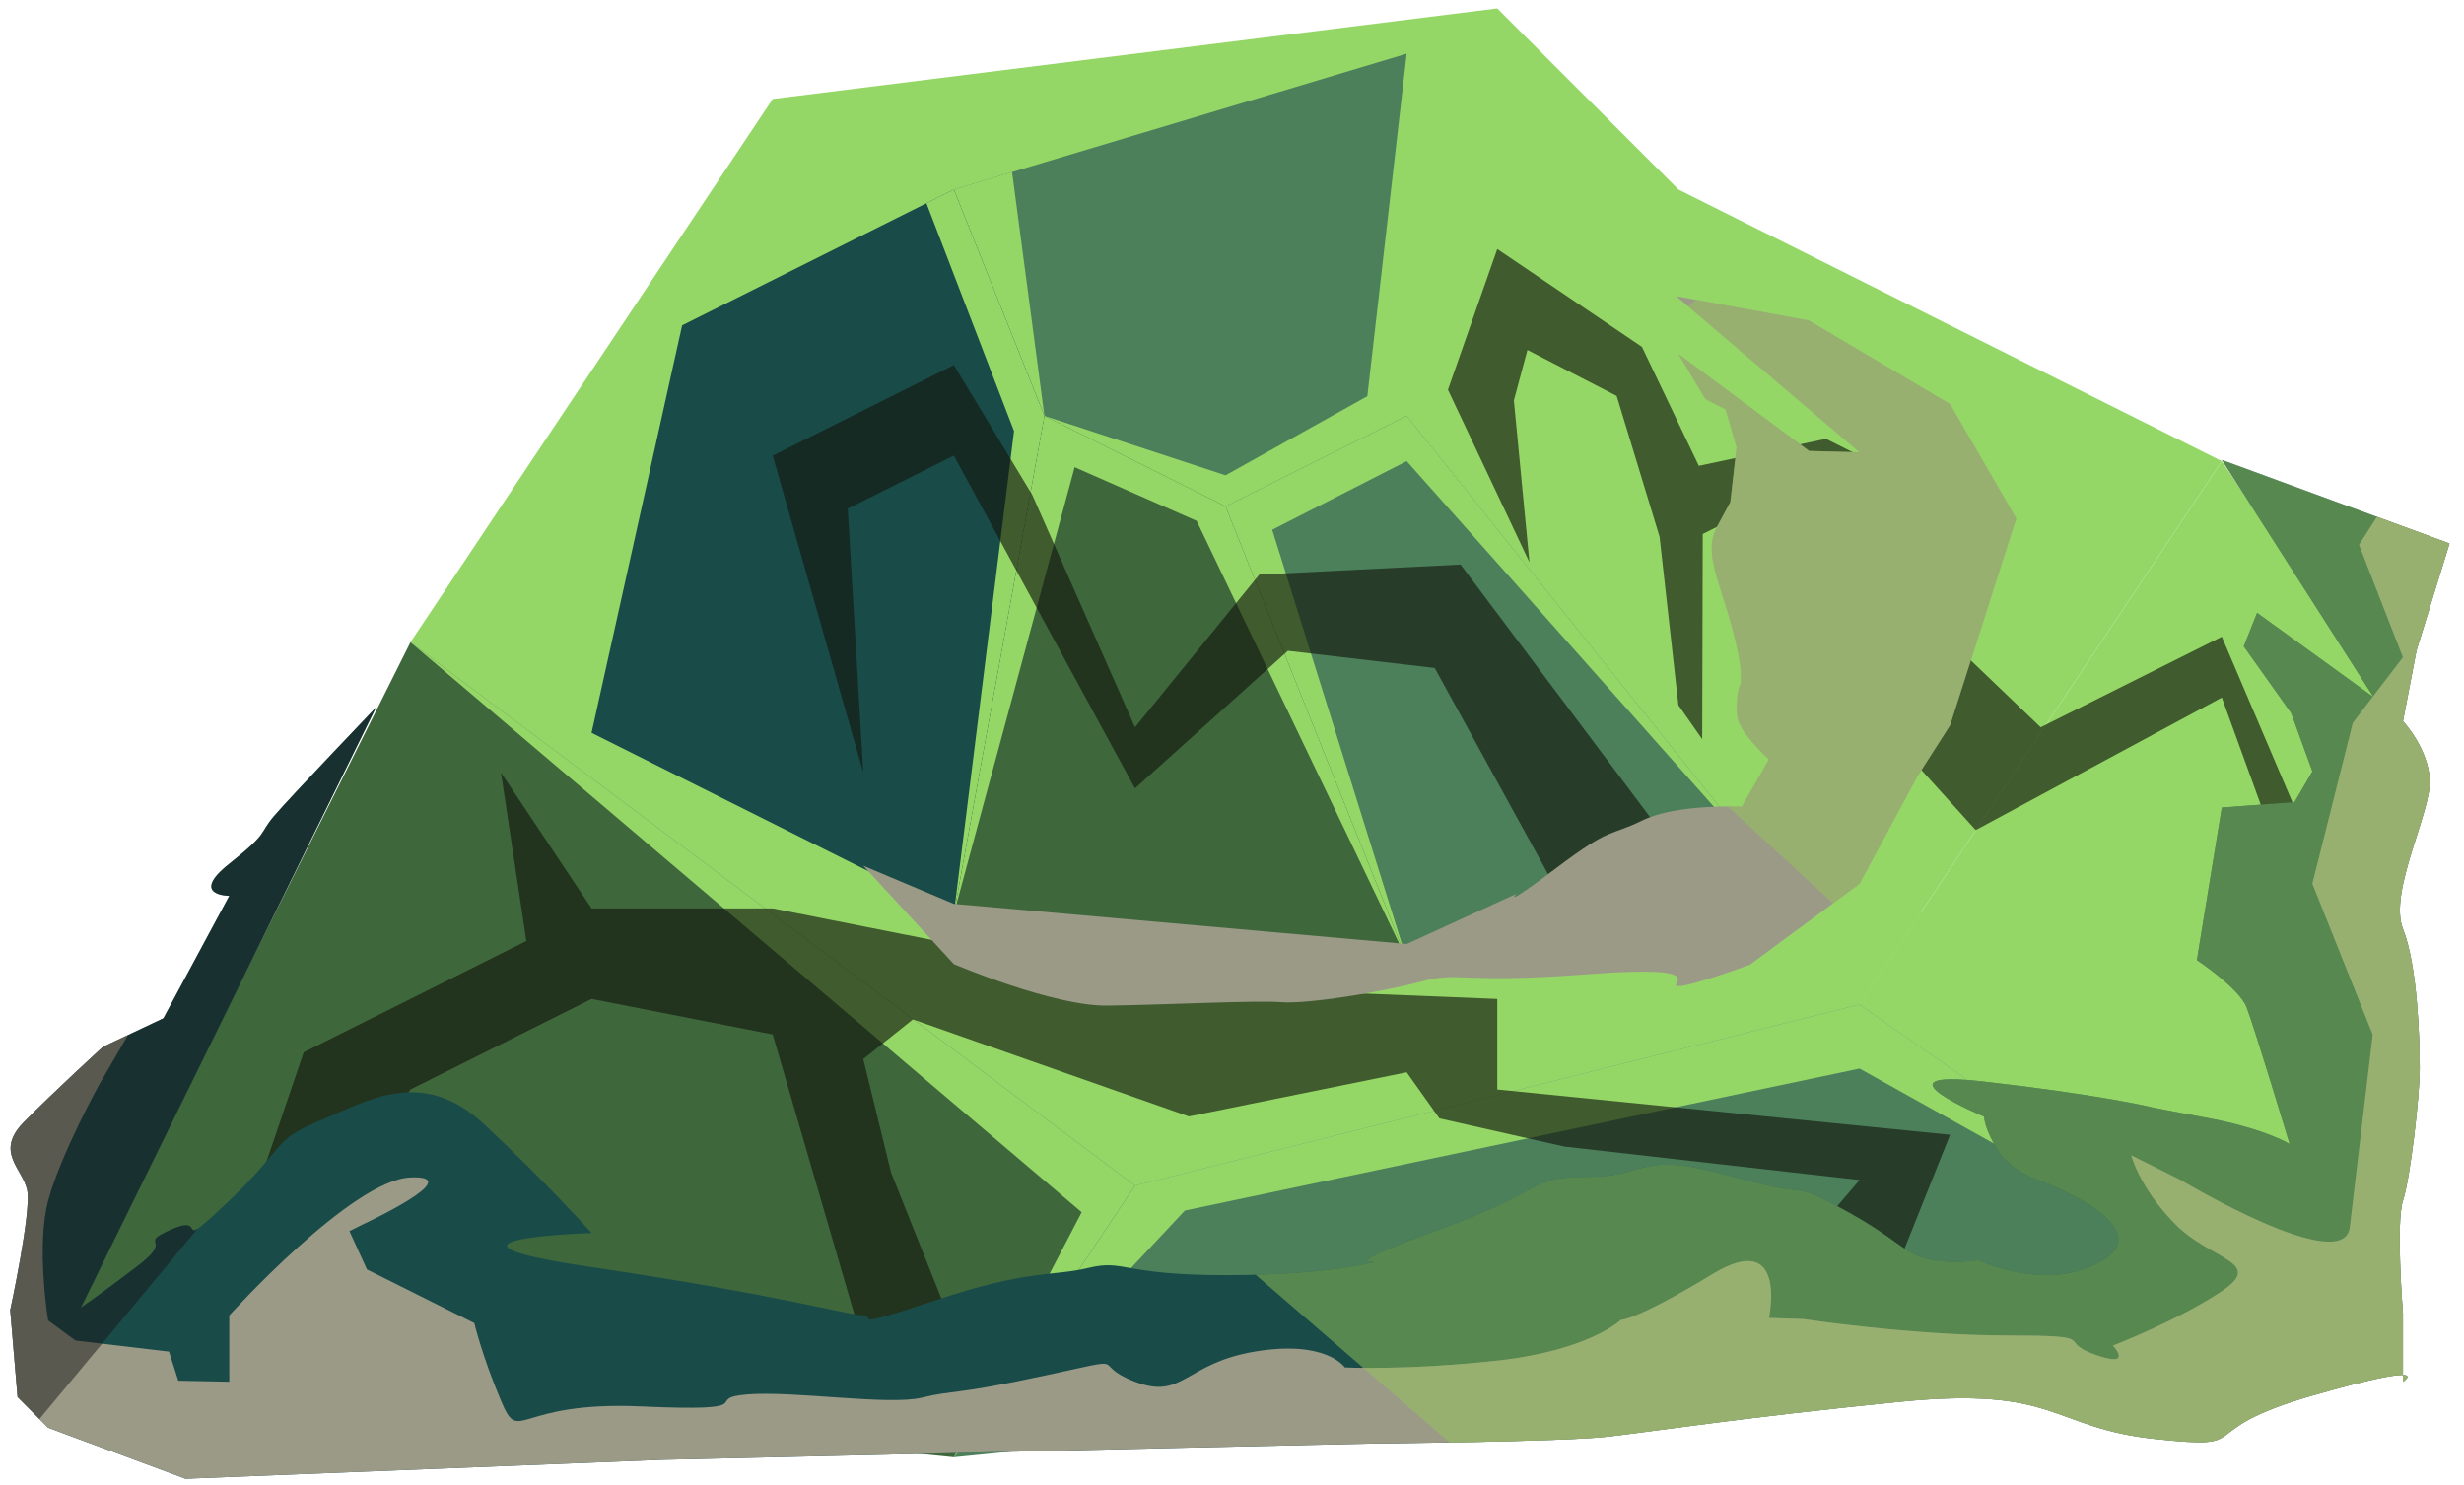 <?xml version="1.0" encoding="UTF-8" standalone="no"?><!DOCTYPE svg PUBLIC "-//W3C//DTD SVG 1.1//EN" "http://www.w3.org/Graphics/SVG/1.1/DTD/svg11.dtd"><svg width="100%" height="100%" viewBox="0 0 146 88" version="1.1" xmlns="http://www.w3.org/2000/svg" xmlns:xlink="http://www.w3.org/1999/xlink" xml:space="preserve" xmlns:serif="http://www.serif.com/" style="fill-rule:evenodd;clip-rule:evenodd;stroke-linejoin:round;stroke-miterlimit:1.414;"><g id="rock-runes-mossy07"><g id="rock-mossy07"><g id="rock-runes-highlights07"><g id="rock-highlights07"><g><g><path d="M99.451,11.232l32.199,16.099l-21.466,32.2l-42.933,10.733l-42.932,-32.2l21.466,-32.199l42.933,-5.367l10.733,10.734Z" style="fill:#95d767;"/><clipPath id="_clip1"><path d="M99.451,11.232l32.199,16.099l-21.466,32.2l-42.933,10.733l-42.932,-32.2l21.466,-32.199l42.933,-5.367l10.733,10.734Z"/></clipPath><g clip-path="url(#_clip1)"><path d="M104.817,51.481l-21.466,-24.152l-7.969,4.067l7.969,25.451l-12.445,-25.977l-7.23,-3.181l-7.158,26.475l3.567,-28.616l-5.192,-13.504l4.705,-4.639l2.287,17.243l10.733,3.521l8.401,-4.687l2.332,-20.3l28.324,48.627l25.342,26.505l-26.833,-14.986l-39.976,8.414l-13.69,14.621l7.575,-14.52l-39.774,-33.779l10.733,6.305l35.824,15.839c0,0 25.319,-2.4 26.879,-2.64c1.56,-0.24 7.062,-6.087 7.062,-6.087Z" style="fill:#95d767;"/></g><path d="M131.65,27.331l10.733,16.1l-5.366,34.883l-26.833,-18.783l21.466,-32.2Z" style="fill:#95d767;"/><clipPath id="_clip2"><path d="M131.65,27.331l10.733,16.1l-5.366,34.883l-26.833,-18.783l21.466,-32.2Z"/></clipPath><g clip-path="url(#_clip2)"><path d="M104.817,51.481l-21.466,-24.152l-7.969,4.067l7.969,25.451l-12.445,-25.977l-7.23,-3.181l-7.158,26.475l3.567,-28.616l-5.192,-13.504l4.705,-4.639l2.287,17.243l10.733,3.521l8.401,-4.687l2.332,-20.3l28.324,48.627l25.342,26.505l-26.833,-14.986l-39.976,8.414l-13.69,14.621l7.575,-14.52l-39.774,-33.779l10.733,6.305l35.824,15.839c0,0 25.319,-2.4 26.879,-2.64c1.56,-0.24 7.062,-6.087 7.062,-6.087Z" style="fill:#95d767;"/></g><path d="M110.184,59.531l26.833,18.783l-80.499,8.049l10.733,-16.099l42.933,-10.733Z" style="fill:#4c805b;"/><clipPath id="_clip3"><path d="M110.184,59.531l26.833,18.783l-80.499,8.049l10.733,-16.099l42.933,-10.733Z"/></clipPath><g clip-path="url(#_clip3)"><path d="M104.817,51.481l-21.466,-24.152l-7.969,4.067l7.969,25.451l-12.445,-25.977l-7.23,-3.181l-7.158,26.475l3.567,-28.616l-5.192,-13.504l4.705,-4.639l2.287,17.243l10.733,3.521l8.401,-4.687l2.332,-20.3l28.324,48.627l25.342,26.505l-26.833,-14.986l-39.976,8.414l-13.69,14.621l7.575,-14.52l-39.774,-33.779l10.733,6.305l35.824,15.839c0,0 25.319,-2.4 26.879,-2.64c1.56,-0.24 7.062,-6.087 7.062,-6.087Z" style="fill:#95d767;"/></g><path d="M24.319,38.064l-21.466,42.933l53.665,5.366l10.733,-16.099l-42.932,-32.2Z" style="fill:#3f673c;"/><clipPath id="_clip4"><path d="M24.319,38.064l-21.466,42.933l53.665,5.366l10.733,-16.099l-42.932,-32.2Z"/></clipPath><g clip-path="url(#_clip4)"><path d="M104.817,51.481l-21.466,-24.152l-7.969,4.067l7.969,25.451l-12.445,-25.977l-7.23,-3.181l-7.158,26.475l3.567,-28.616l-5.192,-13.504l4.705,-4.639l2.287,17.243l10.733,3.521l8.401,-4.687l2.332,-20.3l28.324,48.627l25.342,26.505l-26.833,-14.986l-39.976,8.414l-13.69,14.621l7.575,-14.52l-39.774,-33.779l10.733,6.305l35.824,15.839c0,0 25.319,-2.4 26.879,-2.64c1.56,-0.24 7.062,-6.087 7.062,-6.087Z" style="fill:#95d767;"/></g><path d="M83.351,3.182l-26.833,8.05l5.367,13.416l10.733,5.367l10.733,-5.367l0,-21.466Z" style="fill:#4c805b;"/><clipPath id="_clip5"><path d="M83.351,3.182l-26.833,8.05l5.367,13.416l10.733,5.367l10.733,-5.367l0,-21.466Z"/></clipPath><g clip-path="url(#_clip5)"><path d="M104.817,51.481l-21.466,-24.152l-7.969,4.067l7.969,25.451l-12.445,-25.977l-7.23,-3.181l-7.158,26.475l3.567,-28.616l-5.192,-13.504l4.705,-4.639l2.287,17.243l10.733,3.521l8.401,-4.687l2.332,-20.3l28.324,48.627l25.342,26.505l-26.833,-14.986l-39.976,8.414l-13.69,14.621l7.575,-14.52l-39.774,-33.779l10.733,6.305l35.824,15.839c0,0 25.319,-2.4 26.879,-2.64c1.56,-0.24 7.062,-6.087 7.062,-6.087Z" style="fill:#95d767;"/></g><path d="M83.351,3.182l26.833,24.149l-5.367,24.15l-21.466,-26.833l0,-21.466Z" style="fill:#95d767;"/><clipPath id="_clip6"><path d="M83.351,3.182l26.833,24.149l-5.367,24.15l-21.466,-26.833l0,-21.466Z"/></clipPath><g clip-path="url(#_clip6)"><path d="M104.817,51.481l-21.466,-24.152l-7.969,4.067l7.969,25.451l-12.445,-25.977l-7.23,-3.181l-7.158,26.475l3.567,-28.616l-5.192,-13.504l4.705,-4.639l2.287,17.243l10.733,3.521l8.401,-4.687l2.332,-20.3l28.324,48.627l25.342,26.505l-26.833,-14.986l-39.976,8.414l-13.69,14.621l7.575,-14.52l-39.774,-33.779l10.733,6.305l35.824,15.839c0,0 25.319,-2.4 26.879,-2.64c1.56,-0.24 7.062,-6.087 7.062,-6.087Z" style="fill:#95d767;"/></g><path d="M83.351,24.648l21.466,26.833l-21.466,5.366l-10.733,-26.832l10.733,-5.367Z" style="fill:#4c805b;"/><clipPath id="_clip7"><path d="M83.351,24.648l21.466,26.833l-21.466,5.366l-10.733,-26.832l10.733,-5.367Z"/></clipPath><g clip-path="url(#_clip7)"><path d="M104.817,51.481l-21.466,-24.152l-7.969,4.067l7.969,25.451l-12.445,-25.977l-7.23,-3.181l-7.158,26.475l3.567,-28.616l-5.192,-13.504l4.705,-4.639l2.287,17.243l10.733,3.521l8.401,-4.687l2.332,-20.3l28.324,48.627l25.342,26.505l-26.833,-14.986l-39.976,8.414l-13.69,14.621l7.575,-14.52l-39.774,-33.779l10.733,6.305l35.824,15.839c0,0 25.319,-2.4 26.879,-2.64c1.56,-0.24 7.062,-6.087 7.062,-6.087Z" style="fill:#95d767;"/></g><path d="M72.618,30.015l10.733,26.832l-26.833,-2.683l5.367,-29.516l10.733,5.367Z" style="fill:#3f673c;"/><clipPath id="_clip8"><path d="M72.618,30.015l10.733,26.832l-26.833,-2.683l5.367,-29.516l10.733,5.367Z"/></clipPath><g clip-path="url(#_clip8)"><path d="M104.817,51.481l-21.466,-24.152l-7.969,4.067l7.969,25.451l-12.445,-25.977l-7.23,-3.181l-7.158,26.475l3.567,-28.616l-5.192,-13.504l4.705,-4.639l2.287,17.243l10.733,3.521l8.401,-4.687l2.332,-20.3l28.324,48.627l25.342,26.505l-26.833,-14.986l-39.976,8.414l-13.69,14.621l7.575,-14.52l-39.774,-33.779l10.733,6.305l35.824,15.839c0,0 25.319,-2.4 26.879,-2.64c1.56,-0.24 7.062,-6.087 7.062,-6.087Z" style="fill:#95d767;"/></g><path d="M56.518,11.232l-16.099,8.049l-5.367,24.15l21.466,10.733l5.367,-29.516l-5.367,-13.416Z" style="fill:#194b49;"/><clipPath id="_clip9"><path d="M56.518,11.232l-16.099,8.049l-5.367,24.15l21.466,10.733l5.367,-29.516l-5.367,-13.416Z"/></clipPath><g clip-path="url(#_clip9)"><path d="M104.817,51.481l-21.466,-24.152l-7.969,4.067l7.969,25.451l-12.445,-25.977l-7.23,-3.181l-7.158,26.475l3.567,-28.616l-5.192,-13.504l4.705,-4.639l2.287,17.243l10.733,3.521l8.401,-4.687l2.332,-20.3l28.324,48.627l25.342,26.505l-26.833,-14.986l-39.976,8.414l-13.69,14.621l7.575,-14.52l-39.774,-33.779l10.733,6.305l35.824,15.839c0,0 25.319,-2.4 26.879,-2.64c1.56,-0.24 7.062,-6.087 7.062,-6.087Z" style="fill:#95d767;"/></g></g></g></g><path d="M140.38,58.201l-8.73,-20.465l-10.733,5.367l-11.731,-11.233l-1.397,7.064l9.279,10.259l14.582,-7.852l7.93,21.826l0.8,-4.966Z" style="fill:#13190f;fill-opacity:0.65;"/><path d="M108.192,26.007l-7.531,1.601l-3.371,-7.052l-8.572,-5.797l-2.923,8.339l4.83,10.225l-0.924,-9.591l0.804,-2.99l5.288,2.723l2.542,8.347l1.116,9.978l1.41,2.018l0.032,-12.16l3.924,-1.962l5.367,0.439l0,-3.122l-1.992,-0.996" style="fill:#13190f;fill-opacity:0.65;"/><path d="M110.184,80.669l5.366,-13.417l-26.832,-2.683l0,-5.367l-19.872,-0.797l-23.061,-4.569l-10.733,0l-5.367,-8.05l1.502,9.982l-13.19,6.595l-4.411,12.939l10.733,5.367l-4.241,2.12l14.974,1.51l-5.367,-6.314l-10.733,-5.366l5.367,-8.05l10.733,-5.367l10.733,2.104l5.367,18.395l5.366,6.334l0,-7.232l-3.718,-9.309l-1.648,-6.73l2.941,-2.349l16.353,5.751l12.905,-2.617l1.94,2.733l7.396,1.669l17.497,1.984l-10.733,12.57l10.733,-1.836" style="fill:#13190f;fill-opacity:0.65;"/><path d="M101.18,52.971l-14.636,-19.514l-11.928,0.597l-7.365,9.049l-6.088,-13.778l-4.645,-7.689l-10.733,5.367l5.367,18.783l-0.921,-15.639l6.287,-3.144l10.733,19.722l9.063,-8.154l8.697,1.018l8.055,14.651l8.114,-1.269Z" style="fill:#13190f;fill-opacity:0.65;"/></g><path d="M99.32,17.554l7.856,1.439l8.374,4.957l3.918,6.78l-3.918,12.252l-1.949,3.049l-3.417,6.347l-6.496,4.796c0,0 -3.439,1.271 -4.237,1.271c-0.799,0 2.317,-1.294 -5.367,-0.707c-7.683,0.588 -7.529,-0.196 -9.866,0.434c-2.337,0.629 -6.738,1.343 -8.285,1.224c-1.546,-0.119 -7.1,0.165 -10.33,0.202c-3.229,0.036 -9.085,-2.462 -9.085,-2.462l-5.366,-5.828l5.366,2.26l26.833,2.379l6.499,-2.974c0,0 -0.966,0.98 2.372,-1.532c3.337,-2.512 3.049,-1.817 5.096,-2.819c2.048,-1.002 5.889,-0.812 5.889,-0.812l1.61,-2.806c0,0 -1.704,-1.546 -1.853,-2.439c-0.149,-0.892 0.075,-1.815 0.075,-1.815c0,0 0.443,-0.36 -0.366,-3.406c-0.809,-3.046 -1.761,-4.592 -0.928,-6.138c0.832,-1.546 0.782,-1.446 0.782,-1.446l0.372,-3.262l-0.652,-2.244l-1.189,-0.595l-1.607,-2.682l7.744,5.751l2.989,0.077l-10.864,-9.251Z" style="fill:#9b9a87;"/><clipPath id="_clip10"><path d="M99.32,17.554l7.856,1.439l8.374,4.957l3.918,6.78l-3.918,12.252l-1.949,3.049l-3.417,6.347l-6.496,4.796c0,0 -3.439,1.271 -4.237,1.271c-0.799,0 2.317,-1.294 -5.367,-0.707c-7.683,0.588 -7.529,-0.196 -9.866,0.434c-2.337,0.629 -6.738,1.343 -8.285,1.224c-1.546,-0.119 -7.1,0.165 -10.33,0.202c-3.229,0.036 -9.085,-2.462 -9.085,-2.462l-5.366,-5.828l5.366,2.26l26.833,2.379l6.499,-2.974c0,0 -0.966,0.98 2.372,-1.532c3.337,-2.512 3.049,-1.817 5.096,-2.819c2.048,-1.002 5.889,-0.812 5.889,-0.812l1.61,-2.806c0,0 -1.704,-1.546 -1.853,-2.439c-0.149,-0.892 0.075,-1.815 0.075,-1.815c0,0 0.443,-0.36 -0.366,-3.406c-0.809,-3.046 -1.761,-4.592 -0.928,-6.138c0.832,-1.546 0.782,-1.446 0.782,-1.446l0.372,-3.262l-0.652,-2.244l-1.189,-0.595l-1.607,-2.682l7.744,5.751l2.989,0.077l-10.864,-9.251Z"/></clipPath><g clip-path="url(#_clip10)"><path d="M102.622,15.904l24.776,14.444l-13.402,28.168l-12.867,-11.876l-4.741,-25.316l6.234,-5.42" style="fill:#95c759;fill-opacity:0.5;"/></g><path d="M131.65,27.256l13.491,4.954l-1.957,6.345l-0.801,4.189c0,0 1.468,1.546 1.587,3.449c0.119,1.903 -2.46,6.662 -1.587,8.862c0.874,2.2 0.993,6.601 0.993,8.266c0,1.666 -0.558,6.508 -0.993,7.834c-0.435,1.325 0,6.678 0,6.678l0,4.055c0,0 2.072,-1.32 -5.366,0.821c-7.439,2.141 -3.109,3.236 -9.318,2.57c-6.209,-0.666 -5.745,-3.142 -15.136,-2.202c-9.391,0.941 -14.682,1.769 -17.33,2.069c-2.647,0.299 -13.836,0.402 -13.836,0.402l-11.234,0.251l-30.984,0.717l-28.19,1.121l-8.136,-3.024l-1.813,-1.819l-0.434,-5.149c0,0 1.266,-5.843 1.007,-7.11c-0.259,-1.266 -1.944,-2.258 -0.209,-4.022c1.734,-1.764 4.693,-4.469 4.693,-4.469l3.584,-1.696l3.905,-7.256c0,0 -2.399,0 0,-1.903c2.399,-1.903 1.714,-1.727 2.651,-2.826c0.937,-1.099 6.052,-6.452 6.052,-6.452l-17.494,35.582c0,0 1.249,-0.85 3.424,-2.515c2.175,-1.665 -0.202,-1.185 1.998,-2.139c2.199,-0.954 -0.101,1.629 3.369,-1.684c3.469,-3.314 2.506,-3.552 5.366,-4.741c2.861,-1.19 6.073,-3.212 9.76,0.238c3.687,3.449 6.34,6.423 6.34,6.423c0,0 -11.264,0.357 0,2.022c11.264,1.665 15.226,2.855 16.1,2.855c0.873,0 -1.21,0.949 4.292,-0.894c5.502,-1.842 6.885,-1.396 9.048,-1.916c2.164,-0.521 1.956,0.431 8.126,0.431c6.17,0 8.863,-0.8 8.863,-0.8c0,0 -2.446,0.342 3.854,-1.927c6.299,-2.269 5.133,-3.102 8.749,-3.102c3.616,0 2.947,-1.576 8.337,-0.074c5.39,1.502 3.495,0.209 6.762,1.985c3.267,1.777 3.452,2.505 4.906,2.914c1.453,0.409 3.148,0.112 3.148,0.112c0,0 4.164,2.023 7.42,-0.03c3.256,-2.052 -3.74,-4.669 -3.74,-4.669c0,0 -1.687,-0.476 -2.52,-1.784c-0.833,-1.308 -0.833,-2.022 -0.833,-2.022c0,0 -6.841,-2.851 -0.03,-2.079c6.81,0.771 9.784,1.484 9.784,1.484c0,0 -0.052,0.015 3.423,0.662c3.476,0.647 4.926,1.553 4.926,1.553c0,0 -2.108,-6.981 -2.552,-8.107c-0.444,-1.126 -2.942,-2.791 -2.942,-2.791l1.477,-9.04l4.308,-0.323l1.059,-1.818l-1.255,-3.451l-2.813,-3.96l0.792,-1.985l6.899,4.995l-8.99,-14.06Z" style="fill:#194b49;"/><clipPath id="_clip11"><path d="M131.65,27.256l13.491,4.954l-1.957,6.345l-0.801,4.189c0,0 1.468,1.546 1.587,3.449c0.119,1.903 -2.46,6.662 -1.587,8.862c0.874,2.2 0.993,6.601 0.993,8.266c0,1.666 -0.558,6.508 -0.993,7.834c-0.435,1.325 0,6.678 0,6.678l0,4.055c0,0 2.072,-1.32 -5.366,0.821c-7.439,2.141 -3.109,3.236 -9.318,2.57c-6.209,-0.666 -5.745,-3.142 -15.136,-2.202c-9.391,0.941 -14.682,1.769 -17.33,2.069c-2.647,0.299 -13.836,0.402 -13.836,0.402l-11.234,0.251l-30.984,0.717l-28.19,1.121l-8.136,-3.024l-1.813,-1.819l-0.434,-5.149c0,0 1.266,-5.843 1.007,-7.11c-0.259,-1.266 -1.944,-2.258 -0.209,-4.022c1.734,-1.764 4.693,-4.469 4.693,-4.469l3.584,-1.696l3.905,-7.256c0,0 -2.399,0 0,-1.903c2.399,-1.903 1.714,-1.727 2.651,-2.826c0.937,-1.099 6.052,-6.452 6.052,-6.452l-17.494,35.582c0,0 1.249,-0.85 3.424,-2.515c2.175,-1.665 -0.202,-1.185 1.998,-2.139c2.199,-0.954 -0.101,1.629 3.369,-1.684c3.469,-3.314 2.506,-3.552 5.366,-4.741c2.861,-1.19 6.073,-3.212 9.76,0.238c3.687,3.449 6.34,6.423 6.34,6.423c0,0 -11.264,0.357 0,2.022c11.264,1.665 15.226,2.855 16.1,2.855c0.873,0 -1.21,0.949 4.292,-0.894c5.502,-1.842 6.885,-1.396 9.048,-1.916c2.164,-0.521 1.956,0.431 8.126,0.431c6.17,0 8.863,-0.8 8.863,-0.8c0,0 -2.446,0.342 3.854,-1.927c6.299,-2.269 5.133,-3.102 8.749,-3.102c3.616,0 2.947,-1.576 8.337,-0.074c5.39,1.502 3.495,0.209 6.762,1.985c3.267,1.777 3.452,2.505 4.906,2.914c1.453,0.409 3.148,0.112 3.148,0.112c0,0 4.164,2.023 7.42,-0.03c3.256,-2.052 -3.74,-4.669 -3.74,-4.669c0,0 -1.687,-0.476 -2.52,-1.784c-0.833,-1.308 -0.833,-2.022 -0.833,-2.022c0,0 -6.841,-2.851 -0.03,-2.079c6.81,0.771 9.784,1.484 9.784,1.484c0,0 -0.052,0.015 3.423,0.662c3.476,0.647 4.926,1.553 4.926,1.553c0,0 -2.108,-6.981 -2.552,-8.107c-0.444,-1.126 -2.942,-2.791 -2.942,-2.791l1.477,-9.04l4.308,-0.323l1.059,-1.818l-1.255,-3.451l-2.813,-3.96l0.792,-1.985l6.899,4.995l-8.99,-14.06Z"/></clipPath><g clip-path="url(#_clip11)"><path d="M131.65,25.237l23.692,1.872l-0.012,60.528l-12.947,13.05l-46.294,-6.385l-31.462,-27.201l61.657,-14.729l5.366,-27.135Z" style="fill:#95c759;fill-opacity:0.5;"/><path d="M142.383,28.222l-2.6,4.067l2.6,6.666l-2.968,3.883l-2.398,9.534l3.576,8.945c0,0 -0.999,8.41 -1.357,11.411c-0.358,3.001 -10.024,-2.793 -10.024,-2.793l-2.928,-1.464c0,0 0.483,1.918 2.598,4.068c2.116,2.15 5.353,2.247 2.768,3.982c-2.585,1.736 -6.449,3.225 -6.449,3.225c0,0 1.279,1.37 -1.071,0.535c-2.35,-0.835 0.475,-1.132 -5.175,-1.132c-5.65,0 -12.083,-0.972 -12.083,-0.972l-2.055,-0.069c0,0 1.141,-5.326 -3.363,-2.588c-4.504,2.737 -5.412,2.706 -5.412,2.706c0,0 -1.878,1.815 -7.324,2.41c-5.447,0.595 -9.037,0.403 -9.037,0.403c0,0 -1.072,-1.635 -5.283,-0.944c-4.211,0.69 -4.284,2.896 -7.147,1.793c-2.863,-1.103 0.159,-1.549 -5.366,-0.36c-5.525,1.189 -5.263,0.822 -7.253,1.303c-1.99,0.481 -7.567,-0.414 -10.354,-0.19c-2.787,0.225 1.189,1.046 -6.3,0.71c-7.489,-0.336 -7.163,2.34 -8.293,-0.336c-1.129,-2.676 -1.58,-4.6 -1.58,-4.6l-6.363,-3.182l-1.037,-2.271l0.773,-0.387c0,0 6.335,-2.942 2.841,-2.793c-3.495,0.149 -10.733,8.178 -10.733,8.178l0,3.928l-3.021,-0.063l-0.551,-1.723l-5.545,-0.656l-1.616,-1.189c0,0 -0.725,-4.391 0,-7.102c0.724,-2.711 3.026,-6.88 3.026,-6.88l5.888,-10.129c0,0 -8.306,0.555 -11.668,4.899c-3.361,4.344 -7.98,12.11 -7.98,12.11c0,0 1.032,1.549 0,5.366c-1.031,3.818 -7.592,6.944 0,10.733c7.593,3.79 8.052,6.641 29.976,6.479c21.924,-0.162 24.946,1.474 39.79,4.15c14.844,2.676 16.701,4.16 29.897,3.939c13.197,-0.222 22.799,1.339 34.502,-1.151c11.702,-2.491 8.728,-0.855 17.649,-5.316c8.921,-4.46 18.592,-4.894 18.217,-17.984c-0.375,-13.09 -0.269,-12.227 -3.667,-24.999c-3.398,-12.772 -16.1,-24.15 -16.1,-24.15Z" style="fill:#9b9a87;"/><clipPath id="_clip12"><path d="M142.383,28.222l-2.6,4.067l2.6,6.666l-2.968,3.883l-2.398,9.534l3.576,8.945c0,0 -0.999,8.41 -1.357,11.411c-0.358,3.001 -10.024,-2.793 -10.024,-2.793l-2.928,-1.464c0,0 0.483,1.918 2.598,4.068c2.116,2.15 5.353,2.247 2.768,3.982c-2.585,1.736 -6.449,3.225 -6.449,3.225c0,0 1.279,1.37 -1.071,0.535c-2.35,-0.835 0.475,-1.132 -5.175,-1.132c-5.65,0 -12.083,-0.972 -12.083,-0.972l-2.055,-0.069c0,0 1.141,-5.326 -3.363,-2.588c-4.504,2.737 -5.412,2.706 -5.412,2.706c0,0 -1.878,1.815 -7.324,2.41c-5.447,0.595 -9.037,0.403 -9.037,0.403c0,0 -1.072,-1.635 -5.283,-0.944c-4.211,0.69 -4.284,2.896 -7.147,1.793c-2.863,-1.103 0.159,-1.549 -5.366,-0.36c-5.525,1.189 -5.263,0.822 -7.253,1.303c-1.99,0.481 -7.567,-0.414 -10.354,-0.19c-2.787,0.225 1.189,1.046 -6.3,0.71c-7.489,-0.336 -7.163,2.34 -8.293,-0.336c-1.129,-2.676 -1.58,-4.6 -1.58,-4.6l-6.363,-3.182l-1.037,-2.271l0.773,-0.387c0,0 6.335,-2.942 2.841,-2.793c-3.495,0.149 -10.733,8.178 -10.733,8.178l0,3.928l-3.021,-0.063l-0.551,-1.723l-5.545,-0.656l-1.616,-1.189c0,0 -0.725,-4.391 0,-7.102c0.724,-2.711 3.026,-6.88 3.026,-6.88l5.888,-10.129c0,0 -8.306,0.555 -11.668,4.899c-3.361,4.344 -7.98,12.11 -7.98,12.11c0,0 1.032,1.549 0,5.366c-1.031,3.818 -7.592,6.944 0,10.733c7.593,3.79 8.052,6.641 29.976,6.479c21.924,-0.162 24.946,1.474 39.79,4.15c14.844,2.676 16.701,4.16 29.897,3.939c13.197,-0.222 22.799,1.339 34.502,-1.151c11.702,-2.491 8.728,-0.855 17.649,-5.316c8.921,-4.46 18.592,-4.894 18.217,-17.984c-0.375,-13.09 -0.269,-12.227 -3.667,-24.999c-3.398,-12.772 -16.1,-24.15 -16.1,-24.15Z"/></clipPath><g clip-path="url(#_clip12)"><path d="M131.65,25.237l23.692,1.872l-0.012,60.528l-12.947,13.05l-46.294,-6.385l-31.462,-27.201l61.657,-14.729l5.366,-27.135Z" style="fill:#95c759;fill-opacity:0.5;"/></g><path d="M17.21,66.196l-19.724,23.742l-1.594,-26.036l27.128,-29.664l6.665,12.767l-12.475,19.191Z" style="fill:#191919;fill-opacity:0.5;"/></g></g></g></svg>